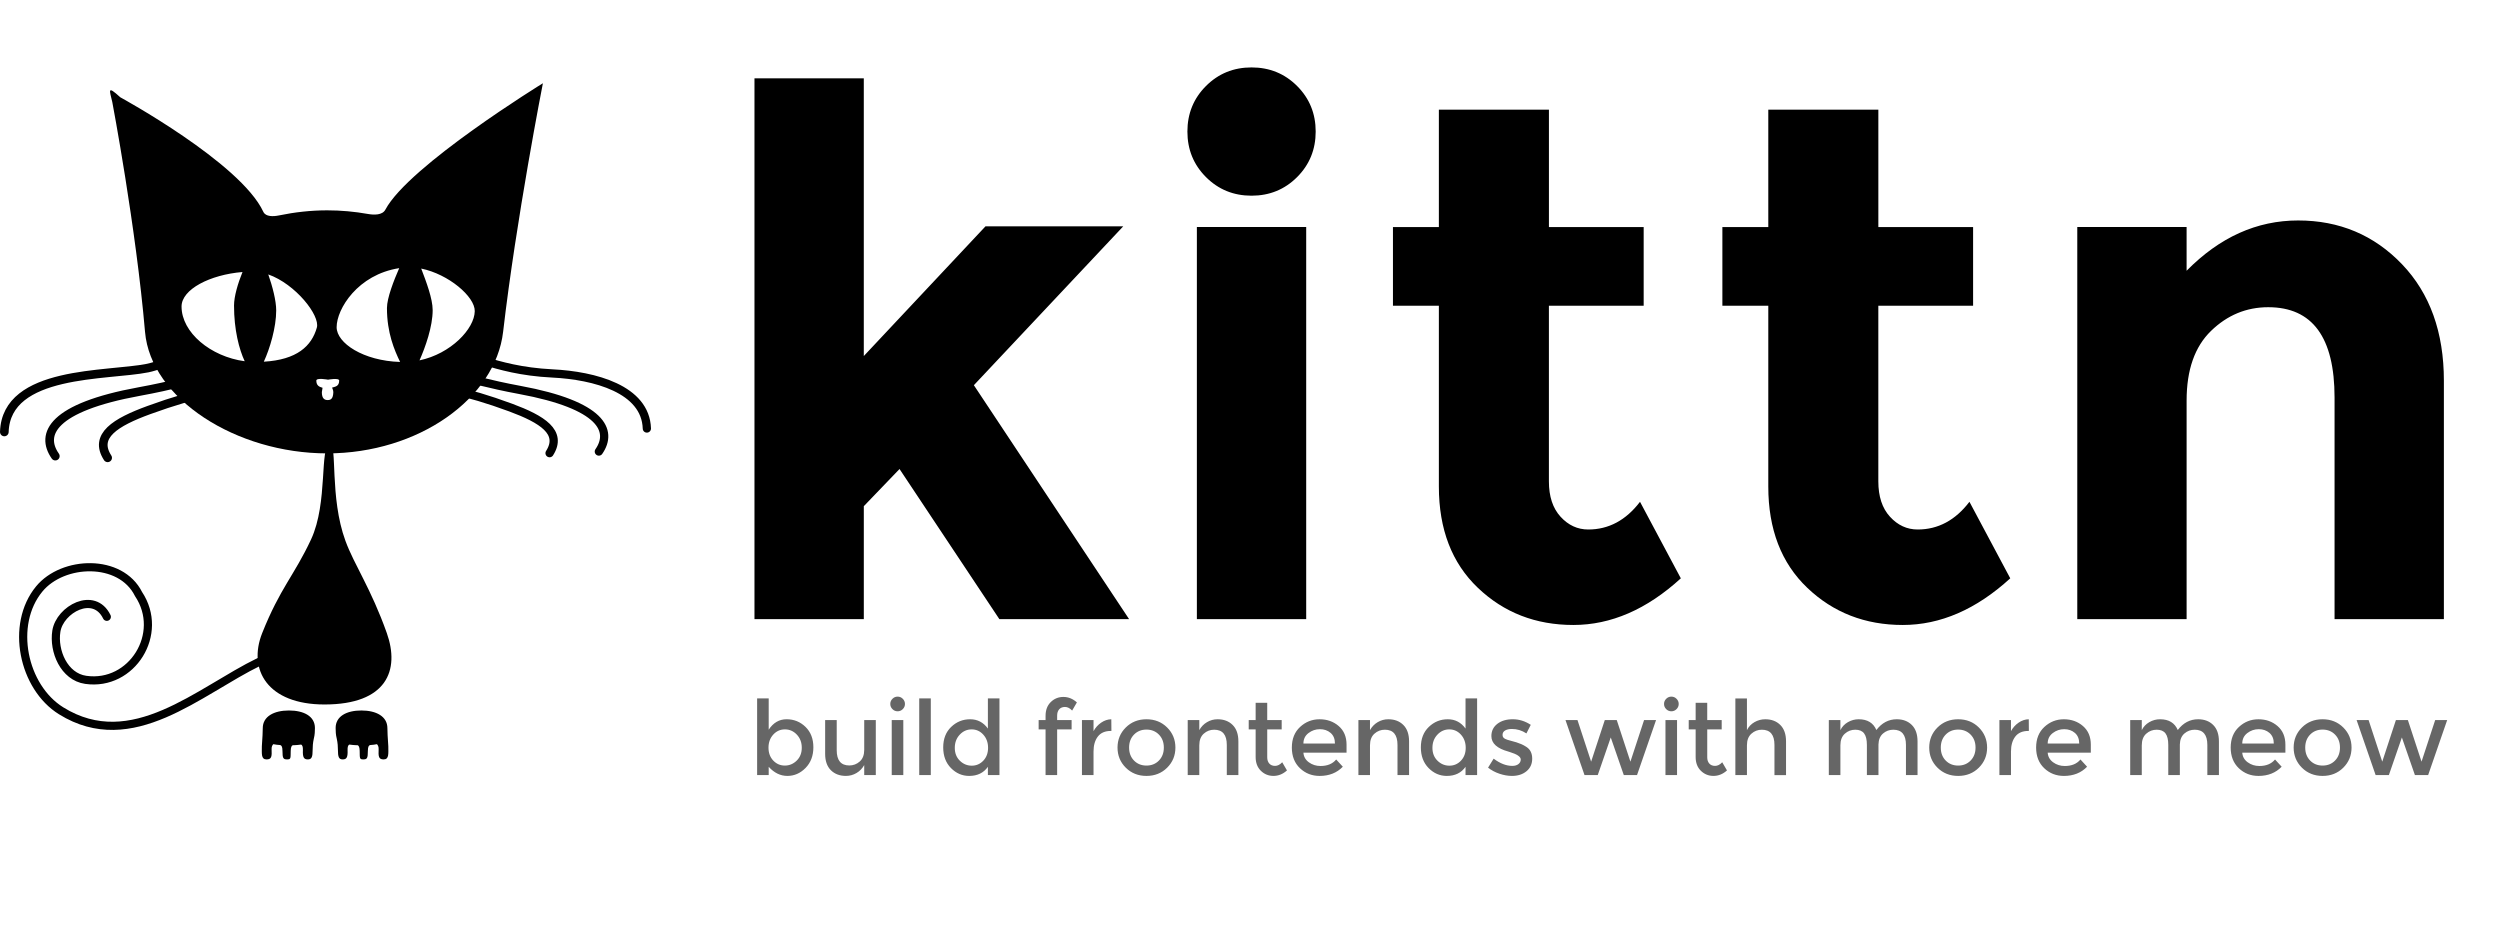 <svg xmlns="http://www.w3.org/2000/svg" viewBox="0 0 241.807 89.469" enable-background="new 0 0 241.807 89.469"><path d="M83.549 59.886h-10.574v-52.308h10.574v26.859l11.773-12.548h13.323l-14.45 15.368 15.015 22.629h-12.548l-9.657-14.522-3.455 3.595v10.927zM116.647 17.13c-1.199-1.198-1.798-2.667-1.798-4.406 0-1.738.599-3.208 1.798-4.406 1.198-1.198 2.666-1.797 4.405-1.797 1.738 0 3.208.599 4.406 1.797 1.198 1.199 1.798 2.668 1.798 4.406 0 1.739-.6 3.208-1.798 4.406s-2.668 1.798-4.406 1.798c-1.739 0-3.207-.599-4.405-1.798zm9.692 42.756h-10.574v-37.927h10.574v37.927zM149.814 29.573v16.989c0 1.458.375 2.598 1.128 3.419.751.823 1.645 1.234 2.679 1.234 1.974 0 3.642-.892 5.005-2.679l3.948 7.402c-3.29 3.008-6.757 4.512-10.398 4.512-3.643 0-6.722-1.198-9.234-3.595-2.516-2.397-3.771-5.663-3.771-9.799v-17.483h-4.441v-7.613h4.441v-11.35h10.645v11.35h9.164v7.613h-9.166zM181.677 29.573v16.989c0 1.458.375 2.598 1.128 3.419.751.823 1.645 1.234 2.679 1.234 1.974 0 3.642-.892 5.005-2.679l3.948 7.402c-3.29 3.008-6.757 4.512-10.398 4.512-3.643 0-6.722-1.198-9.234-3.595-2.516-2.397-3.771-5.663-3.771-9.799v-17.483h-4.441v-7.613h4.441v-11.35h10.645v11.35h9.164v7.613h-9.166zM211.495 38.737v21.148h-10.575v-37.926h10.574v4.229c3.195-3.243 6.791-4.864 10.786-4.864 3.994 0 7.343 1.41 10.046 4.23 2.701 2.82 4.053 6.58 4.053 11.279v23.052h-10.574v-21.43c0-5.827-2.139-8.741-6.415-8.741-2.114 0-3.96.764-5.533 2.291-1.575 1.528-2.362 3.771-2.362 6.732zM52.511 8.051s-12.975 7.979-15.238 12.229c-.287.539-1.093.521-1.694.414-1.28-.228-2.6-.35-3.933-.35-1.572 0-3.141.177-4.663.492-.534.111-1.283.145-1.513-.349-2.205-4.743-13.834-11.077-13.834-11.077-1.301-1.185-1.039-.687-.773.469 0 0 2.296 12.101 3.165 22.219.556 6.471 8.823 11.754 17.619 11.754s16.267-5.303 17.016-11.754c1.266-10.906 3.848-24.047 3.848-24.047zm-34.951 21.596c0-1.663 2.751-3.077 5.895-3.337-.451 1.108-.819 2.368-.819 3.238-.002 2.356.494 4.245 1.032 5.392-3.299-.443-6.108-2.784-6.108-5.293zm7.957 5.337c.585-1.265 1.2-3.319 1.198-4.961-.001-.945-.354-2.298-.767-3.48 2.632.927 5.028 3.973 4.698 5.144-.504 1.785-1.926 3.115-5.129 3.297zm6.603 2.508c.001.03.125.25.12.436-.017.626-.235.767-.542.767-.307 0-.568-.141-.568-.767l.068-.421c-.353-.095-.594-.234-.603-.688-.007-.313 1.135-.094 1.135-.094s1.087-.209 1.078.094c-.016.563-.38.572-.688.673zm.44-5.845c0-1.767 2.048-5.094 6.052-5.711-.52 1.188-1.184 2.887-1.185 3.857-.002 2.404.722 4.079 1.273 5.217-3.567-.109-6.14-1.831-6.14-3.363zm8.016 3.209c.567-1.273 1.275-3.275 1.273-4.861-.001-1.102-.614-2.727-1.109-4.019 2.647.541 5.202 2.716 5.18 4.119-.026 1.718-2.316 4.122-5.344 4.761zM37.413 61.231c-1.529-4.307-3.145-6.587-4-8.915-1.555-4.233-.76-9.406-1.507-9.318-1.021.12-.156 5.613-1.819 9.176-1.626 3.485-2.993 4.703-4.726 9.057-1.411 3.545.519 6.909 6.026 6.909 6.027 0 7.303-3.313 6.026-6.909zM27.946 68.72c-1.432 0-2.531.566-2.531 1.712l-.021.678-.067 1.07c0 .716-.084 1.268.448 1.273.501.004.528-.285.495-1-.011-.239.083-.395.167-.474.201.044.428.07.667.086.108.024.218.133.218.57 0 .716.077.817.453.817s.328-.117.344-.833c.016-.703.33-.513.329-.54.234-.01.453-.031.661-.061.135.023.202.232.189.533-.032.715.101.901.477.901s.466-.234.466-.95c0-.261.018-.635.112-1.054.099-.372.109-.754.109-1.031 0-1.147-1.084-1.697-2.516-1.697zM34.958 68.72c1.421 0 2.512.566 2.512 1.712l.021.678.067 1.07c0 .716.083 1.268-.444 1.273-.497.004-.524-.285-.491-1 .011-.239-.082-.395-.165-.474-.199.044-.424.07-.662.086-.107.024-.216.133-.216.57 0 .716-.077.817-.45.817s-.325-.117-.341-.833c-.016-.703-.327-.513-.326-.54-.232-.01-.45-.031-.656-.061-.134.023-.201.232-.188.533.031.715-.1.901-.473.901s-.462-.234-.462-.95c0-.261-.018-.635-.111-1.054-.099-.372-.109-.754-.109-1.031-.002-1.147 1.073-1.697 2.494-1.697z"/><path stroke="#000" stroke-width=".837" stroke-linecap="round" stroke-miterlimit="10" d="M26.761 37.659c-.128.109-2.907-1.449-12.352 1.999-3.237 1.182-5.371 2.498-3.997 4.622M23.839 36.285c-1.56-.962-4.047.434-10.368 1.586-8.43 1.537-9.611 4.121-8.12 6.246M20.492 34.611c-1.452-.895-4.689.683-6.206.99-3.898.79-13.68.177-13.867 6.179" fill="none"/><path stroke="#000" stroke-width=".798" stroke-linecap="round" stroke-miterlimit="10" d="M37.761 37.514c.121.104 2.737-1.383 11.631 1.907 3.048 1.128 5.058 2.384 3.764 4.41M40.513 36.203c1.469-.917 3.811.414 9.763 1.513 7.938 1.466 9.05 3.932 7.646 5.959M43.664 34.607c1.469-.917 3.72 1.214 9.763 1.513 4.081.202 9.022 1.513 9.139 5.327" fill="none"/><path stroke="#000" stroke-width=".789" stroke-linecap="round" stroke-miterlimit="10" d="M31.258 63.149l-2.824-.021-.974-.008c-.385.072-.763.163-1.137.267-.399.203-.804.406-1.221.608-5.873 2.843-12.322 9.014-19.186 4.758-3.693-2.29-4.969-8.331-2.12-11.789 2.286-2.775 7.863-2.986 9.604.495 2.553 3.83-.638 8.936-5.106 8.298-2.108-.301-3.144-2.792-2.844-4.705.331-2.113 3.641-3.934 4.881-1.394" fill="none"/><g fill="#666"><path d="M76.081 69.568c.713 0 1.323.247 1.83.74.506.493.76 1.15.76 1.97 0 .82-.252 1.487-.755 2-.504.514-1.09.771-1.76.771s-1.272-.293-1.806-.88v.8h-1.12v-7.42h1.12v3.03c.44-.674 1.017-1.011 1.731-1.011zm-1.75 2.75c0 .507.153.922.46 1.245s.68.485 1.12.485c.439 0 .823-.16 1.149-.48.327-.319.49-.734.49-1.244 0-.511-.16-.934-.479-1.271-.32-.337-.704-.505-1.15-.505s-.823.168-1.13.505-.46.759-.46 1.265zM83.59 72.528v-2.88h1.12v5.32h-1.12v-.97c-.181.326-.429.583-.745.77s-.658.28-1.025.28c-.6 0-1.085-.184-1.455-.55-.37-.367-.555-.896-.555-1.59v-3.261h1.12v2.92c0 .98.406 1.471 1.22 1.471.387 0 .724-.129 1.01-.386.287-.255.43-.63.43-1.124zM86.32 68.589c-.14-.14-.21-.307-.21-.5s.07-.36.21-.5.307-.21.5-.21.36.07.5.21.21.307.21.5-.07.36-.21.5-.307.21-.5.21-.361-.07-.5-.21zm1.05 6.38h-1.12v-5.32h1.12v5.32zM90.03 74.969h-1.12v-7.42h1.12v7.42zM91.98 74.289c-.5-.507-.75-1.174-.75-2 0-.827.257-1.487.771-1.98.513-.493 1.125-.74 1.835-.74s1.281.301 1.715.9v-2.92h1.12v7.42h-1.12v-.8c-.413.587-1.017.88-1.81.88-.674 0-1.261-.253-1.761-.76zm.37-1.955c0 .51.163.925.49 1.245.326.319.71.479 1.15.479.439 0 .812-.161 1.119-.484.307-.324.46-.738.46-1.245s-.153-.931-.46-1.271-.683-.51-1.13-.51c-.446 0-.83.17-1.149.51-.32.34-.48.766-.48 1.276zM102.25 69.209v.439h1.399v.9h-1.399v4.42h-1.12v-4.42h-.67v-.9h.67v-.41c0-.56.168-1.005.505-1.335.336-.329.743-.494 1.22-.494s.912.177 1.305.529l-.46.79c-.22-.233-.449-.35-.689-.35s-.427.075-.561.225c-.133.151-.2.352-.2.606zM107.439 70.699c-.553 0-.97.18-1.25.539-.279.36-.42.844-.42 1.45v2.28h-1.12v-5.32h1.12v1.07c.181-.333.426-.606.735-.82.31-.213.639-.323.985-.33l.01 1.131h-.06zM112.889 74.254c-.533.53-1.2.795-2 .795s-1.467-.265-2-.795-.8-1.179-.8-1.945.267-1.415.8-1.945c.533-.529 1.2-.795 2-.795s1.467.266 2 .795c.533.53.8 1.179.8 1.945s-.267 1.415-.8 1.945zm-3.205-.691c.316.323.719.485 1.205.485s.889-.162 1.205-.485.476-.741.476-1.255c0-.513-.159-.932-.476-1.255s-.719-.485-1.205-.485-.889.162-1.205.485-.475.742-.475 1.255c0 .514.159.932.475 1.255zM115.999 72.089v2.88h-1.12v-5.32h1.12v.971c.181-.327.429-.584.745-.771s.658-.28 1.025-.28c.6 0 1.085.184 1.455.551.37.366.555.896.555 1.59v3.26h-1.12v-2.92c0-.98-.406-1.47-1.22-1.47-.387 0-.724.128-1.01.385-.286.256-.43.631-.43 1.124zM122.57 70.549v2.7c0 .253.066.455.199.604.134.15.32.226.561.226s.47-.117.689-.351l.46.79c-.393.354-.828.53-1.305.53s-.884-.165-1.22-.495c-.337-.33-.505-.775-.505-1.335v-2.67h-.67v-.9h.67v-1.67h1.12v1.67h1.399v.9h-1.398zM130.24 72.799h-4.17c.026.387.203.698.53.935.326.237.7.355 1.12.355.666 0 1.173-.21 1.52-.63l.641.7c-.574.593-1.32.89-2.24.89-.747 0-1.382-.248-1.905-.745-.523-.496-.785-1.163-.785-2s.267-1.502.8-1.995c.534-.493 1.162-.74 1.886-.74.723 0 1.338.219 1.845.655s.76 1.038.76 1.805v.77zm-4.17-.88h3.05c0-.446-.14-.79-.42-1.03-.279-.24-.625-.36-1.035-.36-.409 0-.778.125-1.104.375-.328.249-.491.588-.491 1.015zM132.509 72.089v2.88h-1.12v-5.32h1.12v.971c.181-.327.429-.584.745-.771s.658-.28 1.025-.28c.6 0 1.085.184 1.455.551.37.366.555.896.555 1.59v3.26h-1.12v-2.92c0-.98-.406-1.47-1.22-1.47-.387 0-.724.128-1.01.385-.286.256-.43.631-.43 1.124zM138.179 74.289c-.5-.507-.75-1.174-.75-2 0-.827.257-1.487.771-1.98.513-.493 1.125-.74 1.835-.74s1.281.301 1.715.9v-2.92h1.12v7.42h-1.12v-.8c-.413.587-1.017.88-1.81.88-.674 0-1.261-.253-1.761-.76zm.37-1.955c0 .51.163.925.49 1.245.326.319.71.479 1.15.479.439 0 .812-.161 1.119-.484.307-.324.46-.738.46-1.245s-.153-.931-.46-1.271-.683-.51-1.13-.51c-.446 0-.83.17-1.149.51-.32.34-.48.766-.48 1.276zM148.199 73.379c0 .507-.183.911-.55 1.215-.366.304-.837.455-1.41.455-.387 0-.788-.07-1.205-.21-.416-.14-.784-.337-1.104-.59l.54-.87c.62.467 1.22.7 1.8.7.253 0 .453-.059.6-.176.147-.116.221-.265.221-.444 0-.267-.354-.507-1.061-.721l-.12-.039c-1.106-.301-1.659-.801-1.659-1.5 0-.494.191-.889.574-1.186.384-.297.882-.445 1.495-.445s1.193.181 1.74.54l-.42.83c-.434-.286-.903-.43-1.41-.43-.267 0-.483.049-.649.145-.167.097-.25.242-.25.436 0 .173.086.3.26.38.12.06.288.117.505.17.217.054.408.106.575.16.166.054.328.113.484.18.157.067.325.16.505.28.359.24.539.613.539 1.12zM154.539 74.969h-1.28l-1.84-5.32h1.16l1.32 4.021 1.32-4.021h1.159l1.32 4.021 1.32-4.021h1.16l-1.841 5.32h-1.279l-1.261-3.64-1.258 3.64zM161.16 68.589c-.14-.14-.21-.307-.21-.5s.07-.36.21-.5.307-.21.5-.21.36.07.5.21.21.307.21.5-.07.36-.21.5-.307.21-.5.21-.361-.07-.5-.21zm1.049 6.38h-1.12v-5.32h1.12v5.32zM165.129 70.549v2.7c0 .253.066.455.199.604.134.15.32.226.561.226s.47-.117.689-.351l.46.79c-.393.354-.828.53-1.305.53s-.884-.165-1.22-.495c-.337-.33-.505-.775-.505-1.335v-2.67h-.67v-.9h.67v-1.67h1.12v1.67h1.399v.9h-1.398zM168.969 72.089v2.88h-1.12v-7.41h1.12v3.061c.16-.327.402-.584.726-.771s.671-.28 1.045-.28c.6 0 1.085.184 1.455.551.37.366.555.896.555 1.59v3.26h-1.12v-2.92c0-.98-.406-1.47-1.22-1.47-.387 0-.724.128-1.01.385-.287.256-.431.631-.431 1.124zM178.008 72.089v2.88h-1.12v-5.32h1.12v.971c.16-.327.402-.584.726-.771s.671-.28 1.045-.28c.84 0 1.41.347 1.71 1.04.526-.693 1.184-1.04 1.97-1.04.601 0 1.085.184 1.455.551.37.366.555.896.555 1.59v3.26h-1.12v-2.92c0-.98-.406-1.47-1.22-1.47-.38 0-.712.121-.995.364-.283.244-.432.599-.444 1.065v2.96h-1.12v-2.92c0-.507-.09-.878-.271-1.115-.18-.236-.463-.354-.85-.354s-.724.128-1.01.385c-.287.256-.431.631-.431 1.124zM191.399 74.254c-.533.53-1.2.795-2 .795s-1.467-.265-2-.795-.8-1.179-.8-1.945.267-1.415.8-1.945c.533-.529 1.2-.795 2-.795s1.467.266 2 .795c.533.53.8 1.179.8 1.945s-.267 1.415-.8 1.945zm-3.205-.691c.316.323.719.485 1.205.485s.889-.162 1.205-.485.476-.741.476-1.255c0-.513-.159-.932-.476-1.255s-.719-.485-1.205-.485-.889.162-1.205.485-.475.742-.475 1.255c0 .514.158.932.475 1.255zM196.178 70.699c-.553 0-.97.18-1.25.539-.279.36-.42.844-.42 1.45v2.28h-1.12v-5.32h1.12v1.07c.181-.333.426-.606.735-.82.31-.213.639-.323.985-.33l.01 1.131h-.06zM202.228 72.799h-4.17c.026.387.203.698.53.935.326.237.7.355 1.12.355.666 0 1.173-.21 1.52-.63l.641.7c-.574.593-1.32.89-2.24.89-.747 0-1.382-.248-1.905-.745-.523-.496-.785-1.163-.785-2s.267-1.502.8-1.995c.534-.493 1.162-.74 1.886-.74.723 0 1.338.219 1.845.655s.76 1.038.76 1.805v.77zm-4.17-.88h3.05c0-.446-.14-.79-.42-1.03-.279-.24-.625-.36-1.035-.36-.409 0-.778.125-1.104.375-.328.249-.491.588-.491 1.015zM207.159 72.089v2.88h-1.12v-5.32h1.12v.971c.16-.327.402-.584.726-.771s.671-.28 1.045-.28c.84 0 1.41.347 1.71 1.04.526-.693 1.184-1.04 1.97-1.04.601 0 1.085.184 1.455.551.37.366.555.896.555 1.59v3.26h-1.12v-2.92c0-.98-.406-1.47-1.22-1.47-.38 0-.712.121-.995.364-.283.244-.432.599-.444 1.065v2.96h-1.12v-2.92c0-.507-.09-.878-.271-1.115-.18-.236-.463-.354-.85-.354s-.724.128-1.01.385c-.288.256-.431.631-.431 1.124zM221.048 72.799h-4.17c.026.387.203.698.53.935.326.237.7.355 1.12.355.666 0 1.173-.21 1.52-.63l.641.7c-.574.593-1.32.89-2.24.89-.747 0-1.382-.248-1.905-.745-.523-.496-.785-1.163-.785-2s.267-1.502.8-1.995c.534-.493 1.162-.74 1.886-.74.723 0 1.338.219 1.845.655s.76 1.038.76 1.805v.77zm-4.17-.88h3.05c0-.446-.14-.79-.42-1.03-.279-.24-.625-.36-1.035-.36-.409 0-.778.125-1.104.375-.328.249-.491.588-.491 1.015zM226.648 74.254c-.533.53-1.2.795-2 .795s-1.467-.265-2-.795-.8-1.179-.8-1.945.267-1.415.8-1.945c.533-.529 1.2-.795 2-.795s1.467.266 2 .795c.533.53.8 1.179.8 1.945s-.267 1.415-.8 1.945zm-3.205-.691c.316.323.719.485 1.205.485s.889-.162 1.205-.485.476-.741.476-1.255c0-.513-.159-.932-.476-1.255s-.719-.485-1.205-.485-.889.162-1.205.485-.475.742-.475 1.255c0 .514.158.932.475 1.255zM231.058 74.969h-1.28l-1.84-5.32h1.16l1.32 4.021 1.32-4.021h1.159l1.32 4.021 1.32-4.021h1.16l-1.841 5.32h-1.279l-1.261-3.64-1.258 3.64z"/></g></svg>